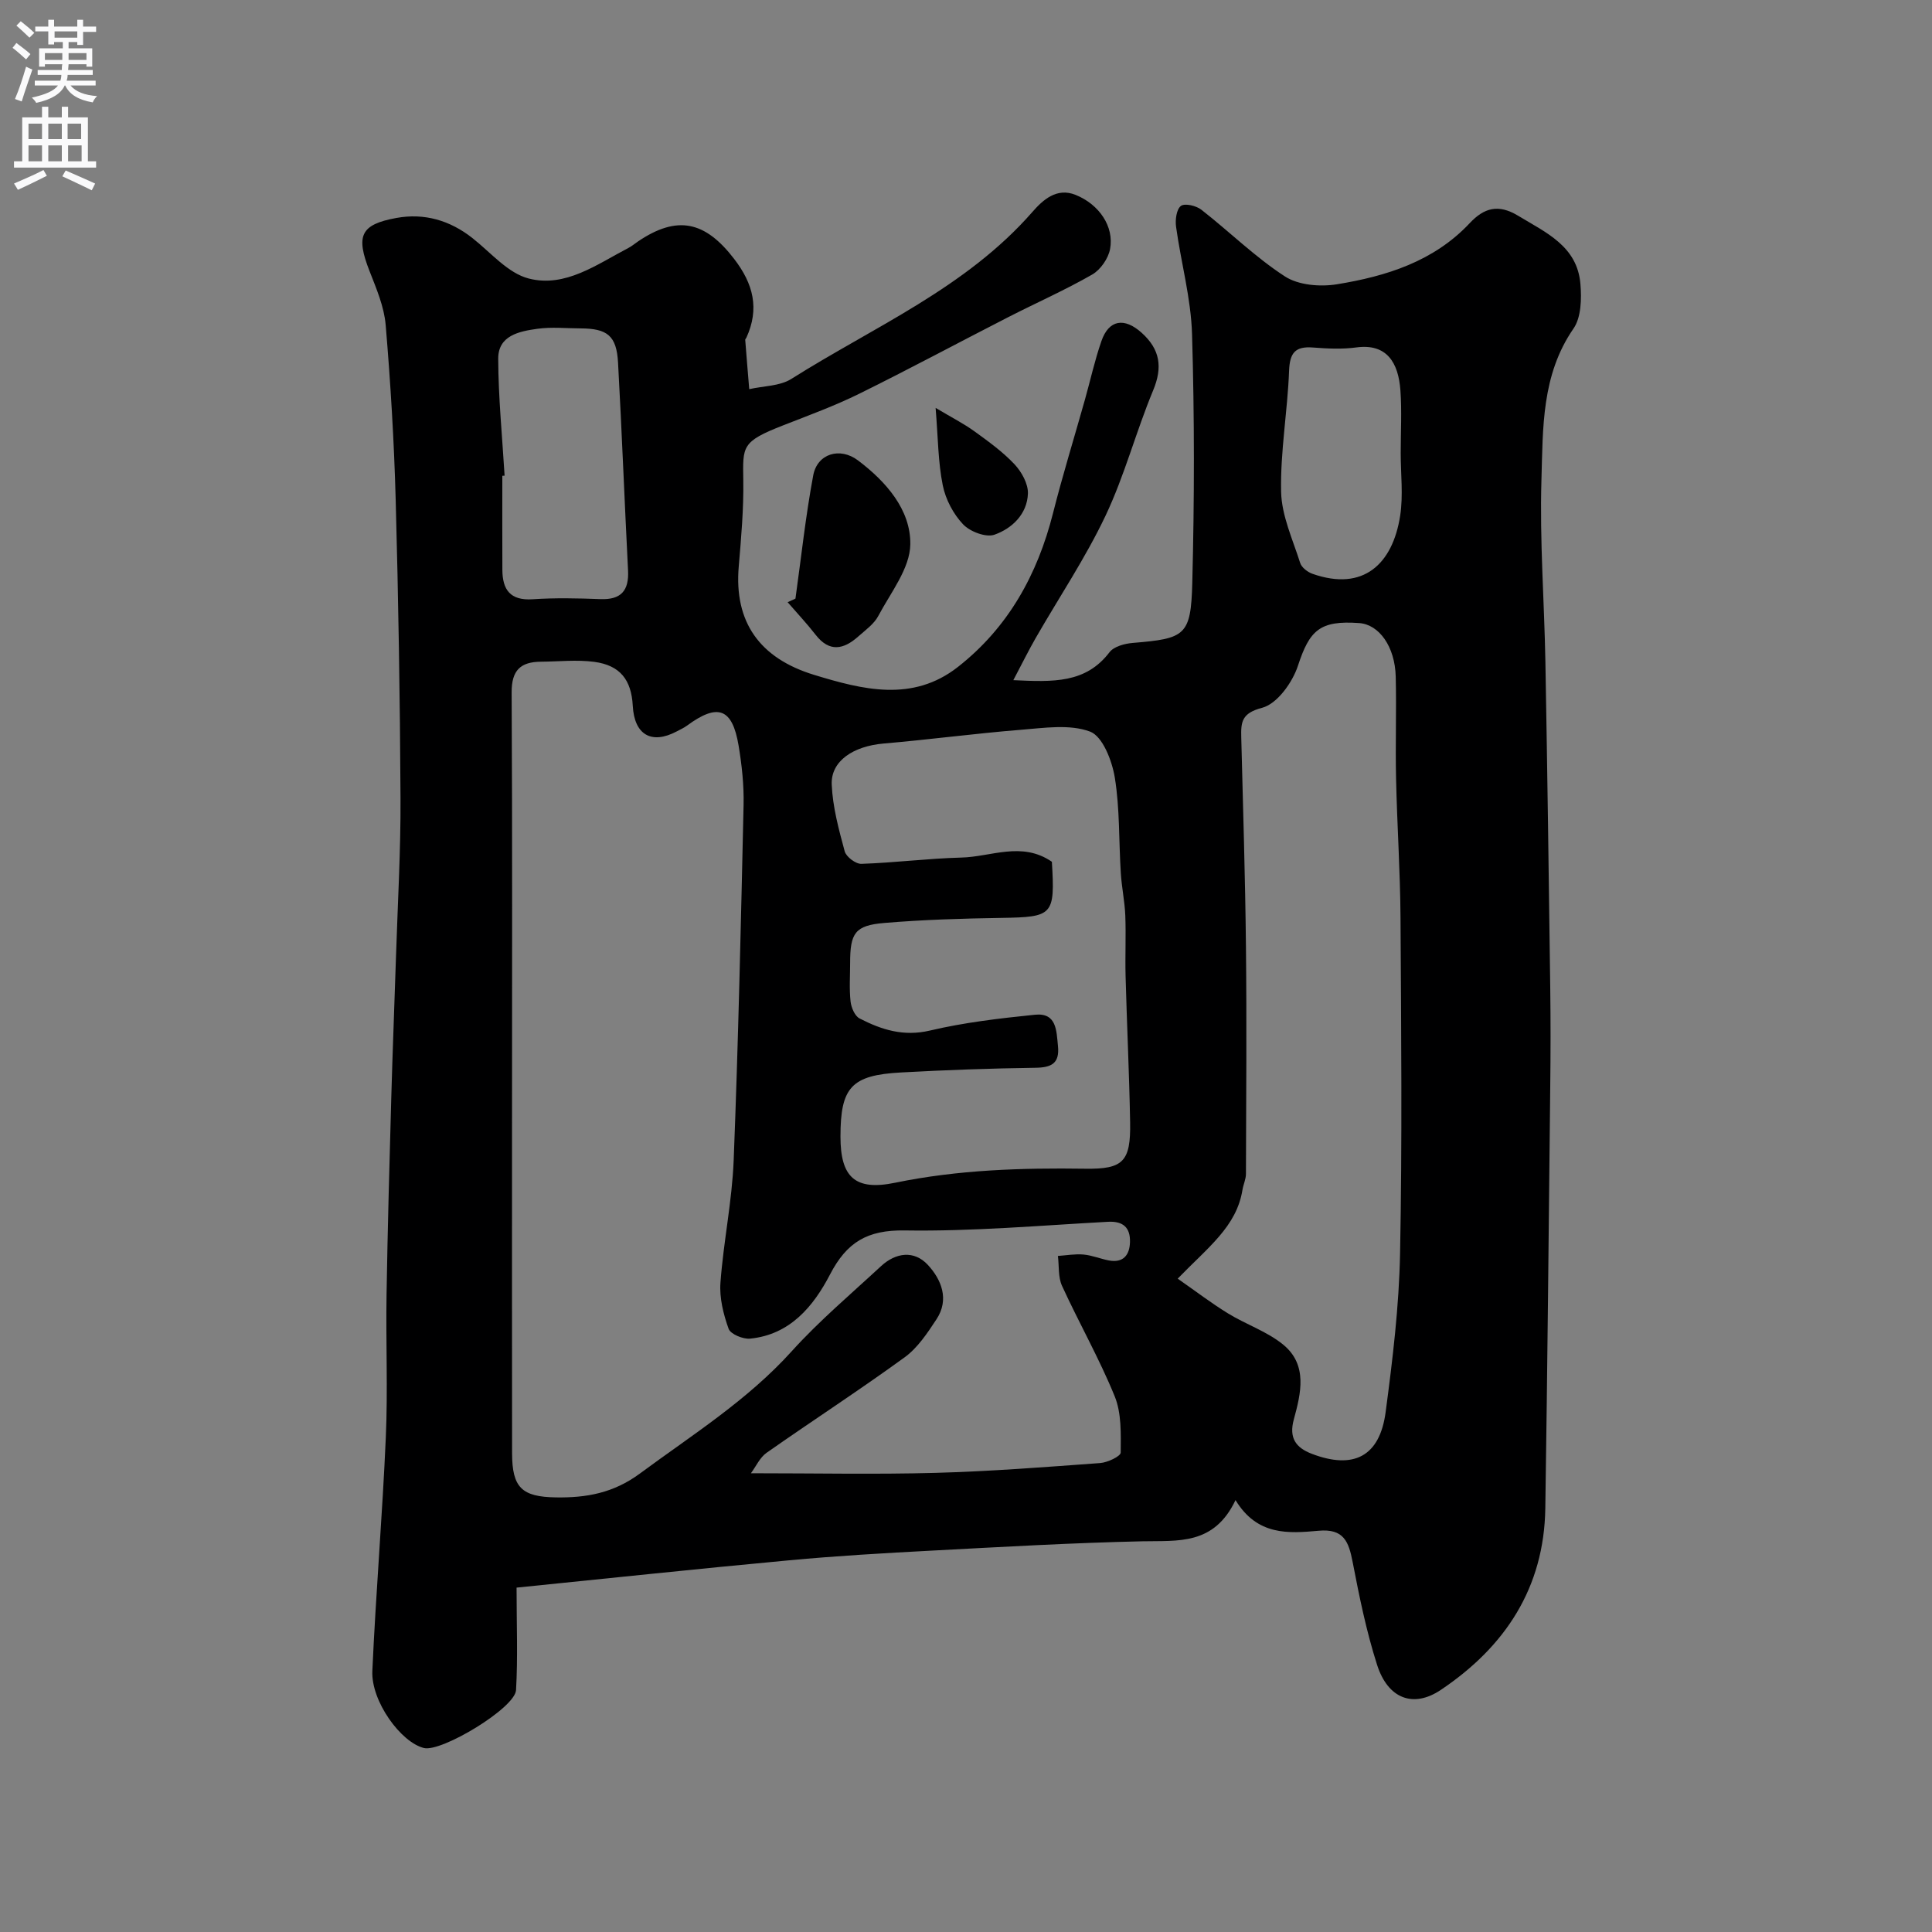 <svg enable-background="new 0 0 400 400" viewBox="0 0 400 400" xmlns="http://www.w3.org/2000/svg"><rect x="0" y="0" width="400" height="400" fill="#808080" stroke="none"/><g fill="#000001"><path d="m255.8 310.58c-4.46 9.4-11.92 8.37-19.31 8.53-14.54.32-29.07 1.16-43.6 1.93-9.87.52-19.74 1.09-29.57 2.01-19.07 1.77-38.11 3.81-56.37 5.65 0 7.69.28 14.47-.11 21.22-.22 3.73-15.42 12.87-19.06 11.99-4.77-1.16-10.97-9.68-10.69-15.95.72-16.15 2.09-32.27 2.79-48.41.43-9.81-.01-19.66.15-29.49.22-13.6.6-27.2.98-40.8.27-9.77.67-19.53.98-29.3.35-10.93.99-21.87.93-32.8-.1-20.6-.44-41.2-1-61.79-.33-12.04-1.06-24.08-2.07-36.09-.32-3.79-1.93-7.54-3.34-11.15-2.86-7.3-1.93-9.65 5.59-11.01 5.74-1.04 11.05.49 15.71 4.17 3.8 2.99 7.35 7.28 11.68 8.38 7.56 1.93 14.09-2.94 20.61-6.33.72-.37 1.34-.92 2.02-1.37 8.12-5.48 13.87-4.17 19.85 3.6 4.02 5.21 5.3 10.34 2.56 16.35-.07.15-.25.3-.24.43.26 3.41.55 6.81.83 10.22 2.93-.67 6.33-.61 8.72-2.12 17.1-10.8 36.14-18.83 49.88-34.54 2.18-2.5 5.05-5.16 9-3.55 4.88 1.98 7.97 6.56 7.11 11.19-.36 1.96-1.98 4.3-3.7 5.29-5.61 3.22-11.55 5.84-17.32 8.79-10.31 5.27-20.51 10.76-30.89 15.88-5.07 2.5-10.42 4.46-15.69 6.52-8.76 3.42-8.44 4.32-8.34 11.45.09 5.93-.44 11.88-.94 17.8-.99 11.5 4.31 19 15.62 22.45 9.98 3.04 20.35 5.73 29.76-1.65 10.39-8.15 16.46-19.09 19.68-31.81 1.99-7.88 4.4-15.65 6.6-23.48 1.14-4.05 2.04-8.18 3.42-12.15 1.54-4.47 4.75-4.97 8.34-1.74 3.82 3.44 4.38 7.12 2.37 11.94-3.55 8.53-5.9 17.6-9.85 25.93-4.15 8.75-9.6 16.87-14.44 25.29-1.49 2.59-2.81 5.28-4.65 8.76 8.29.39 14.98.67 19.91-5.78.91-1.2 3.14-1.79 4.82-1.93 10.86-.9 12.04-1.49 12.32-12.45.44-17.15.46-34.33-.05-51.48-.22-7.44-2.29-14.82-3.31-22.25-.2-1.43.09-3.62 1.01-4.3.82-.6 3.18-.04 4.24.8 5.82 4.54 11.13 9.81 17.29 13.8 2.8 1.82 7.29 2.19 10.75 1.63 10.23-1.66 20.07-4.73 27.51-12.66 2.98-3.18 5.93-4.01 10.01-1.54 5.78 3.5 12.27 6.3 12.91 14.15.25 3.05.17 6.89-1.43 9.21-6.65 9.61-6.32 20.61-6.64 31.29-.38 12.58.59 25.19.82 37.79.4 22.43.71 44.86 1 67.29.09 6.87.08 13.74 0 20.6-.31 29.1-.58 58.19-1.02 87.28-.25 16.46-8.29 28.65-21.64 37.61-5.63 3.78-10.92 1.9-13.19-5.19-2.22-6.93-3.68-14.13-5.06-21.29-.81-4.19-1.82-6.97-7.08-6.47-6.17.55-12.67 1.07-17.17-6.35zm-100.33-5.56c13.39 0 25.81.26 38.21-.08 11.37-.31 22.73-1.2 34.09-2.03 1.53-.11 4.25-1.4 4.26-2.17.03-3.9.18-8.14-1.24-11.64-3.18-7.81-7.39-15.19-10.91-22.88-.83-1.81-.59-4.11-.85-6.19 1.77-.12 3.56-.45 5.31-.29 1.76.16 3.47.88 5.22 1.22 3 .57 4.32-1.12 4.39-3.8.08-2.96-1.37-4.38-4.57-4.2-14.02.76-28.06 2.01-42.08 1.79-7.75-.12-11.99 2.45-15.45 9.11-3.42 6.58-8.27 12.48-16.56 13.29-1.46.14-4.04-.93-4.44-2.04-1.08-3.01-1.92-6.39-1.69-9.53.62-8.48 2.41-16.89 2.74-25.37.96-24.51 1.5-49.05 2.05-73.58.09-4.08-.36-8.23-1.03-12.26-1.3-7.76-4.31-8.83-10.68-4.14-.65.48-1.41.81-2.13 1.2-5.23 2.77-8.78.7-9.1-5.29-.29-5.38-2.61-8.39-7.97-9.11-3.62-.48-7.36-.06-11.05-.03-4.2.03-6.08 1.76-6.06 6.34.16 29.35.08 58.7.08 88.05 0 23.16-.02 46.31.01 69.47.01 7.15 2.02 9.05 9.08 9.16 6.31.1 11.91-.9 17.37-4.93 10.84-8.01 22.25-15.15 31.43-25.31 5.69-6.3 12.24-11.83 18.49-17.62 3.08-2.86 6.88-3.33 9.7-.29 2.81 3.03 4.51 7.16 1.8 11.27-1.88 2.86-3.91 5.93-6.61 7.89-9.36 6.8-19.08 13.1-28.56 19.75-1.39.97-2.17 2.78-3.25 4.24zm88.36-40.29c3.74 2.61 6.97 5.08 10.42 7.2 3.73 2.29 8.08 3.73 11.41 6.45 5.14 4.2 3.68 10.12 2.21 15.5-1.05 3.86.44 5.85 3.71 7.11 8.67 3.32 14.08.56 15.3-8.62 1.45-10.91 2.78-21.91 2.99-32.9.45-23.15.23-46.32.09-69.48-.06-9.6-.71-19.2-.92-28.8-.16-7.03.1-14.06-.07-21.09-.15-6.23-3.44-10.81-7.57-11.1-8.16-.59-10.27 1.49-12.68 8.85-1.14 3.47-4.32 7.89-7.41 8.69-4.26 1.11-4.4 2.96-4.32 6.13.36 14.43.82 28.86.97 43.29.17 15.69.05 31.38 0 47.08 0 1.1-.54 2.19-.72 3.3-1.22 7.63-7.16 11.92-13.41 18.39zm-26.05-86.31c.67 11.11.23 11.45-10.46 11.62-8.09.13-16.19.37-24.25 1.05-6.05.51-7.06 2.08-7.06 8.27 0 2.66-.2 5.35.09 7.98.14 1.26.87 3.01 1.87 3.52 4.52 2.33 9.08 3.79 14.54 2.51 7.12-1.68 14.47-2.54 21.76-3.28 4.51-.46 4.45 3.29 4.77 6.47.37 3.63-1.36 4.47-4.7 4.51-9.26.13-18.53.46-27.78.97-10.31.56-12.55 3.07-12.55 13.28 0 8.37 2.98 11.28 11.33 9.55 13.04-2.69 26.16-3.09 39.38-2.9 7.82.11 9.4-1.47 9.26-9.6-.18-10.1-.67-20.19-.94-30.28-.11-4.18.1-8.37-.06-12.55-.12-2.94-.75-5.85-.93-8.79-.42-6.59-.19-13.27-1.24-19.75-.57-3.5-2.52-8.55-5.12-9.53-4.25-1.59-9.56-.75-14.37-.37-9.47.76-18.91 2.03-28.38 2.84-6.25.54-10.95 3.6-10.74 8.5.2 4.65 1.46 9.3 2.69 13.83.31 1.13 2.28 2.62 3.45 2.58 6.9-.23 13.78-1.12 20.68-1.3 6.17-.14 12.53-3.42 18.76.87zm-113.31-79.94c-.16.01-.31.02-.47.03 0 6.49-.02 12.97.01 19.46.02 4.12 1.62 6.41 6.27 6.1 4.64-.31 9.32-.21 13.97-.03 4.33.18 6-1.74 5.78-5.95-.73-14.34-1.28-28.68-2.07-43.02-.31-5.56-2.2-7.06-7.78-7.08-2.99-.01-6.03-.33-8.97.09-3.72.52-8.09 1.39-8.06 6.2.03 8.08.84 16.14 1.32 24.2zm185.53-4.68c0-4.33.25-8.67-.06-12.98-.41-5.69-2.78-9.74-9.11-8.89-2.94.4-6 .25-8.98.02-3.68-.29-4.82 1.09-4.96 4.81-.31 8.37-1.83 16.73-1.65 25.07.11 4.94 2.41 9.87 3.95 14.73.3.94 1.53 1.88 2.54 2.24 10.54 3.71 16.61-2.03 18.16-12.03.65-4.23.11-8.64.11-12.97z"/><path d="m164.69 123.94c1.19-8.51 2.1-17.08 3.68-25.52.84-4.5 5.53-5.93 9.28-3.09 5.8 4.38 10.92 10.21 10.82 17.36-.06 4.98-4.06 9.99-6.62 14.82-.89 1.69-2.67 2.94-4.16 4.27-3.01 2.68-5.96 3.33-8.82-.35-1.82-2.34-3.86-4.51-5.8-6.75.54-.25 1.08-.5 1.62-.74z"/><path d="m193.71 84.45c3.3 1.97 5.79 3.23 8.02 4.84 2.9 2.1 5.86 4.23 8.3 6.82 1.48 1.57 2.86 4.06 2.79 6.08-.15 4.23-3.27 7.22-6.92 8.51-1.76.63-5.07-.63-6.5-2.14-2.03-2.14-3.63-5.18-4.21-8.08-.97-4.77-.97-9.74-1.48-16.03z"/></g><path d="m2.6 9.9.8-1c.9.7 1.9 1.4 2.9 2.3l-.9 1.1c-1.1-1-2-1.8-2.8-2.4zm.5 10.6c.9-2.1 1.6-4.3 2.3-6.7.4.2.8.4 1.3.6-.7 2.1-1.5 4.3-2.2 6.6zm.3-15.2.9-.9c1 .8 2 1.6 2.8 2.4l-1 1c-.9-.9-1.8-1.7-2.7-2.5zm12.6-1.2h1.2v1.4h2.7v1.1h-2.7v2.7h-1.2v-.6h-1.8v1.3h4.9v3.8h-1.2v-.5h-3.7c0 .4-.1.9-.1 1.2h5.1v1h-5.2c0 .5-.1.9-.2 1.2h6v1h-5.2c1.1 1.3 2.9 2 5.5 2.2-.4.4-.7.8-.9 1.3-2.9-.5-4.8-1.6-5.7-3.5h-.1c-.8 1.7-2.7 2.9-5.9 3.6-.2-.4-.6-.8-.9-1.1 2.8-.6 4.6-1.4 5.4-2.5h-4.8v-1h5.3c.1-.3.2-.7.2-1.2h-4.9v-1h5c0-.4 0-.8.1-1.2h-3.6v.5h-1.2v-3.8h4.9v-1.3h-1.8v.5h-1.2v-2.7h-2.7v-1h2.7v-1.4h1.2v1.4h4.8zm-6.7 8.3h3.6c0-.4 0-.9 0-1.4h-3.6zm1.9-4.6h4.8v-1.3h-4.7v1.3zm6.7 3.2h-3.7v1.4h3.7v-2.4z" fill="#fafafb"/><path d="m8.7 22.1h1.3v2.2h2.8v-2.2h1.3v2.2h4.1v9.1h1.7v1.3h-17v-1.3h1.7v-9.1h4.1zm.3 13.1.7 1.2c-1.8.9-3.8 1.9-6 2.9-.2-.4-.5-.8-.8-1.3 2.3-1 4.4-1.9 6.1-2.8zm-3.1-6.4h2.8v-3.2h-2.8zm0 4.6h2.8v-3.3h-2.8zm4.1-4.6h2.8v-3.2h-2.8zm0 4.6h2.8v-3.3h-2.8zm3.6 1.9c2.1.9 4.1 1.8 6.1 2.7l-.7 1.4c-2.2-1.1-4.2-2-6.1-2.9zm3.2-9.7h-2.8v3.2h2.8zm-2.7 7.8h2.8v-3.3h-2.8z" fill="#fafafb"/></svg>